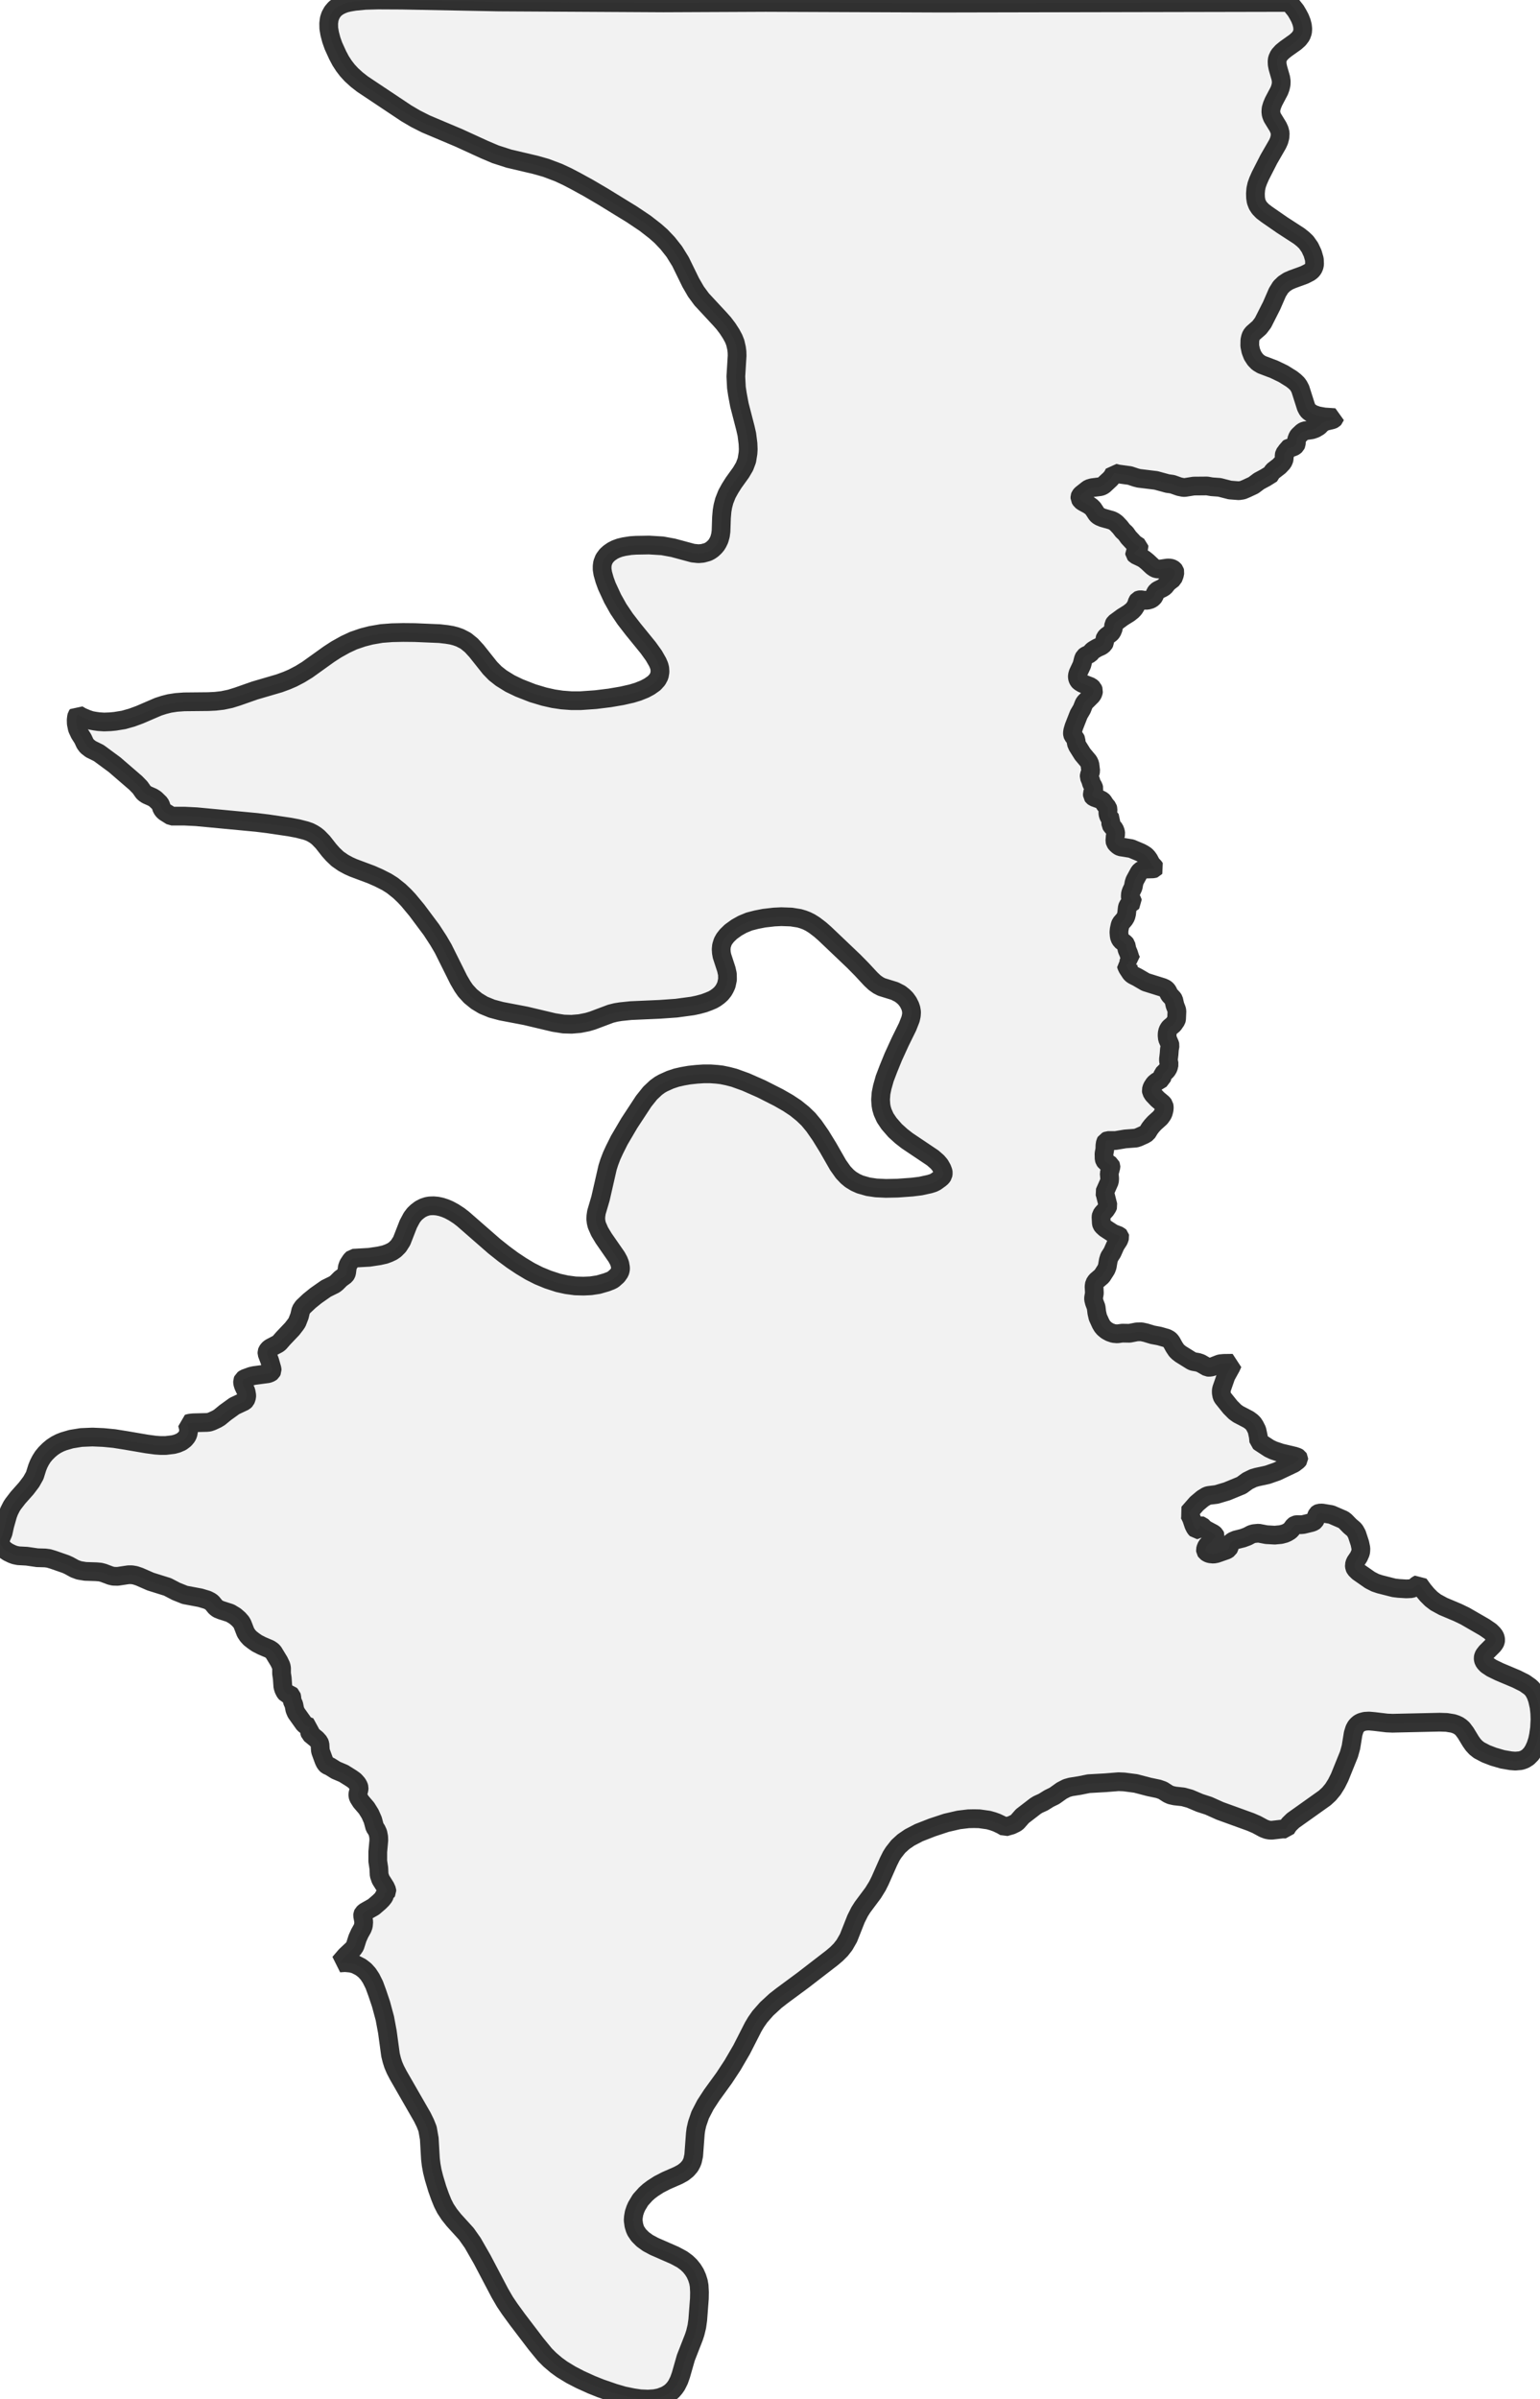 <?xml version="1.0" encoding="UTF-8" standalone="no"?>
<svg viewBox="0 0 164.389 256" xmlns="http://www.w3.org/2000/svg">
  <style>
    g.zone {
      fill: lightgray;
      stroke-width: 2;
      stroke-linecap: square;
      stroke-linejoin: bevel;
      stroke-miterlimit: 3;
      stroke-opacity: 0.8;
      stroke: black;
      fill-opacity: 0.3;
    }
  </style>
  <g class="zone" id="zone">
    <path d="M74.421,226.612 74.285,227.205 74.223,227.675 74.05,229.998 73.927,230.567 73.828,230.814 73.655,231.135 73.334,231.506 72.913,231.84 72.394,232.124 71.097,232.692 70.33,233.088 69.676,233.508 69.28,233.805 68.922,234.126 68.366,234.744 67.958,235.424 67.822,235.733 67.686,236.14 67.612,236.573 67.587,236.907 67.661,237.45 67.772,237.821 67.871,238.056 68.18,238.513 68.613,238.946 69.156,239.341 69.824,239.7 72.024,240.663 72.827,241.096 73.296,241.442 73.667,241.8 73.964,242.171 74.211,242.567 74.409,243.012 74.557,243.481 74.631,243.901 74.668,244.581 74.656,245.273 74.483,247.547 74.384,248.251 74.223,248.919 74.075,249.376 73.21,251.588 72.679,253.442 72.481,253.998 72.221,254.517 72.024,254.801 71.789,255.073 71.492,255.333 71.047,255.605 70.429,255.839 69.873,255.951 69.169,256 68.341,255.963 67.587,255.852 66.561,255.642 65.548,255.345 64.114,254.851 63.126,254.455 61.927,253.911 60.951,253.405 59.999,252.824 59.369,252.367 58.701,251.798 58.158,251.254 57.206,250.093 55.229,247.498 54.401,246.361 53.894,245.607 53.363,244.692 51.472,241.096 50.459,239.329 49.779,238.365 48.444,236.894 47.962,236.289 47.554,235.671 47.258,235.09 46.973,234.386 46.677,233.558 46.331,232.408 46.145,231.667 46.022,230.987 45.948,230.357 45.824,228.206 45.639,227.156 45.392,226.538 45.083,225.908 42.512,221.434 42.203,220.841 41.981,220.322 41.82,219.815 41.684,219.259 41.351,216.812 41.079,215.354 40.671,213.846 40.263,212.635 39.954,211.795 39.608,211.103 39.299,210.633 38.941,210.238 38.508,209.904 37.927,209.607 37.482,209.484 36.84,209.422 36.247,209.459 36.902,208.693 37.705,207.939 37.89,207.667 38.162,206.814 38.397,206.295 38.681,205.789 38.792,205.492 38.829,205.06 38.706,204.405 38.718,204.281 38.768,204.17 38.965,203.997 39.88,203.478 40.498,202.946 40.782,202.662 40.992,202.39 41.042,202.267 41.066,202.007 41.264,201.896 41.301,201.834 41.289,201.686 41.14,201.352 40.634,200.549 40.473,200.079 40.436,199.338 40.325,198.596 40.325,197.595 40.436,196.384 40.424,196.013 40.337,195.568 40.189,195.247 40.003,194.975 39.793,194.197 39.509,193.554 39.126,192.936 38.533,192.244 38.261,191.812 38.199,191.614 38.199,191.428 38.323,190.934 38.335,190.761 38.286,190.588 38.15,190.341 37.853,190.007 37.507,189.76 36.679,189.241 35.863,188.895 35.208,188.487 34.924,188.364 34.825,188.277 34.689,188.092 34.566,187.832 34.232,186.918 34.195,186.745 34.158,186.127 34.072,185.892 33.787,185.571 33.108,185.015 33.033,184.78 33.033,184.483 33.071,184.285 32.675,184.125 32.465,183.964 31.612,182.765 31.476,182.444 31.365,181.888 31.192,181.505 31.143,181.072 31.106,180.936 30.994,180.837 30.685,180.763 30.562,180.714 30.426,180.553 30.278,180.257 30.191,179.96 30.129,179.07 30.055,178.576 30.055,177.995 30.006,177.748 29.783,177.278 29.19,176.302 29.042,176.141 28.782,175.968 27.942,175.61 27.435,175.35 27.077,175.103 26.694,174.807 26.447,174.535 26.224,174.201 25.878,173.311 25.754,173.089 25.483,172.78 25.099,172.446 24.568,172.125 23.604,171.816 23.246,171.668 23.011,171.482 22.615,171 22.418,170.864 22.121,170.716 21.38,170.494 19.736,170.185 18.809,169.814 17.882,169.332 16.066,168.764 14.879,168.244 14.434,168.096 14.076,168.034 13.705,168.034 12.556,168.207 12.099,168.195 11.79,168.121 11.036,167.837 10.702,167.75 10.27,167.713 9.108,167.676 8.441,167.565 7.971,167.392 7.341,167.046 7.007,166.897 5.66,166.428 5.203,166.292 4.82,166.242 3.979,166.218 2.867,166.057 1.965,166.008 1.594,165.933 1.285,165.822 0.853,165.612 0.544,165.402 0.334,165.204 0.173,164.982 0.062,164.772 0,164.525 0.012,164.327 0.334,163.573 0.507,162.782 0.828,161.645 0.989,161.225 1.248,160.718 1.421,160.459 1.916,159.816 2.805,158.815 3.337,158.111 3.707,157.456 3.979,156.591 4.14,156.195 4.338,155.812 4.573,155.441 4.857,155.095 5.228,154.725 5.586,154.428 5.981,154.168 6.389,153.958 6.797,153.798 7.6,153.563 8.663,153.39 9.862,153.34 11.036,153.39 12.185,153.501 13.433,153.699 15.67,154.082 16.597,154.206 17.141,154.243 17.685,154.243 18.513,154.144 18.92,154.033 19.353,153.847 19.711,153.575 19.946,153.291 20.07,153.032 20.131,152.685 20.107,152.352 19.996,151.932 20.28,151.857 20.613,151.82 22.072,151.783 22.319,151.759 22.615,151.66 23.147,151.413 23.431,151.24 24.049,150.733 25.025,150.028 26.076,149.534 26.212,149.398 26.274,149.25 26.335,149.04 26.335,148.867 26.261,148.459 25.989,147.878 25.903,147.606 25.89,147.371 25.952,147.223 26.125,147.1 26.805,146.852 27.126,146.778 28.609,146.581 28.869,146.482 28.98,146.395 29.054,146.247 29.042,146.086 28.795,145.221 28.498,144.43 28.498,144.27 28.535,144.171 28.659,143.985 28.856,143.825 29.66,143.404 29.82,143.281 30.241,142.799 31.192,141.798 31.563,141.316 31.711,141.094 31.971,140.426 32.119,139.796 32.341,139.462 33.021,138.82 33.726,138.251 34.801,137.497 35.703,137.052 35.938,136.867 36.358,136.447 36.864,136.076 36.951,135.94 37,135.804 37.075,135.223 37.186,134.914 37.47,134.482 37.692,134.259 39.423,134.161 40.485,134 41.091,133.864 41.486,133.716 41.857,133.543 42.166,133.333 42.537,132.962 42.883,132.418 43.587,130.614 43.958,129.922 44.23,129.563 44.502,129.304 44.86,129.032 45.219,128.847 45.589,128.723 45.874,128.674 46.294,128.661 46.689,128.698 47.097,128.785 47.517,128.921 47.925,129.094 48.432,129.366 49,129.736 49.445,130.082 52.757,132.974 53.783,133.79 54.685,134.457 55.612,135.075 56.576,135.656 57.503,136.126 58.491,136.533 59.591,136.892 60.481,137.089 61.408,137.213 62.285,137.238 63.064,137.201 63.88,137.077 64.732,136.83 65.214,136.645 65.449,136.521 65.894,136.126 66.153,135.755 66.228,135.508 66.24,135.285 66.166,134.853 66.03,134.507 65.82,134.123 64.448,132.146 64.015,131.429 63.706,130.725 63.632,130.404 63.595,130.082 63.608,129.761 63.669,129.353 64.102,127.883 64.856,124.583 65.041,124.002 65.301,123.322 65.597,122.68 66.104,121.666 67.179,119.837 68.712,117.502 69.404,116.637 70.022,116.056 70.429,115.759 70.775,115.561 71.542,115.215 72.209,114.993 72.864,114.845 73.568,114.721 74.359,114.635 75.125,114.585 75.818,114.585 76.522,114.635 77.041,114.696 77.696,114.832 78.363,115.005 79.599,115.45 81.28,116.192 83.109,117.119 84.122,117.699 84.926,118.231 85.692,118.849 86.297,119.43 86.89,120.146 87.595,121.16 88.386,122.445 89.461,124.323 90.005,125.09 90.437,125.547 90.808,125.856 91.315,126.165 91.809,126.387 92.674,126.634 93.527,126.758 94.565,126.807 95.801,126.783 97.358,126.671 98.26,126.56 99.224,126.35 99.619,126.227 99.891,126.091 100.336,125.769 100.522,125.609 100.657,125.411 100.695,125.164 100.67,125.003 100.559,124.707 100.336,124.311 100.064,123.99 99.57,123.557 96.826,121.716 96.209,121.234 95.554,120.641 94.899,119.887 94.491,119.281 94.219,118.676 94.095,118.256 94.034,117.91 93.996,117.341 94.046,116.661 94.182,115.994 94.441,115.08 94.837,114.041 95.356,112.769 96.085,111.174 96.876,109.568 97.197,108.752 97.284,108.357 97.308,107.986 97.247,107.628 97.148,107.331 96.95,106.935 96.691,106.577 96.443,106.33 96.085,106.046 95.504,105.749 94.108,105.317 93.749,105.131 93.366,104.859 92.958,104.476 91.982,103.426 91.154,102.585 88.052,99.632 87.545,99.187 86.928,98.717 86.495,98.445 86.124,98.26 85.741,98.112 85.321,97.988 84.468,97.852 83.405,97.815 82.627,97.852 81.552,97.976 80.736,98.136 79.97,98.334 79.253,98.631 78.635,98.977 78.017,99.422 77.597,99.829 77.325,100.176 77.152,100.484 77.016,100.917 76.979,101.288 77.004,101.659 77.066,102.005 77.535,103.438 77.647,103.945 77.659,104.513 77.535,105.106 77.375,105.452 77.226,105.712 76.979,106.021 76.707,106.268 76.386,106.503 76.089,106.676 75.682,106.849 75.15,107.047 74.508,107.22 73.927,107.343 72.184,107.578 70.417,107.702 67.34,107.838 66.265,107.949 65.733,108.035 65.189,108.171 63.249,108.9 62.705,109.061 61.89,109.222 61.012,109.296 60.16,109.271 59.134,109.11 56.106,108.394 53.511,107.899 52.498,107.628 51.595,107.257 50.879,106.824 50.224,106.293 49.692,105.712 49.383,105.267 48.963,104.55 47.307,101.226 46.8,100.361 46.059,99.224 44.49,97.123 43.587,96.036 43.167,95.591 42.636,95.084 41.894,94.491 41.289,94.108 40.436,93.675 39.62,93.317 37.705,92.6 37.211,92.378 36.642,92.069 36.036,91.648 35.53,91.166 35.134,90.722 34.455,89.856 33.973,89.362 33.713,89.152 33.404,88.954 33.071,88.781 32.65,88.633 31.785,88.411 30.933,88.25 28.597,87.904 27.386,87.756 20.972,87.15 19.724,87.088 18.302,87.088 17.61,86.656 17.437,86.507 17.277,86.285 17.153,85.914 17.067,85.741 16.585,85.272 16.3,85.086 15.683,84.814 15.423,84.641 15.299,84.518 14.953,84.023 14.484,83.541 12.235,81.601 10.542,80.353 9.689,79.933 9.293,79.624 9.083,79.34 8.848,78.833 8.502,78.289 8.255,77.758 8.144,77.214 8.132,76.819 8.169,76.51 8.206,76.361 8.292,76.238 8.688,76.473 9.269,76.72 9.701,76.868 10.097,76.942 10.529,77.004 11.11,77.041 11.765,77.016 12.284,76.967 13.199,76.819 14.076,76.571 14.916,76.262 16.894,75.41 17.512,75.212 18.092,75.064 18.822,74.952 19.662,74.891 22.232,74.866 22.986,74.829 23.752,74.742 24.58,74.569 25.334,74.335 27.2,73.68 29.82,72.913 30.624,72.617 31.254,72.345 32.032,71.937 32.799,71.467 35.11,69.811 35.888,69.305 36.864,68.761 37.742,68.353 38.718,68.02 39.583,67.797 40.72,67.599 41.857,67.513 43.031,67.488 44.279,67.5 46.924,67.612 47.678,67.698 48.209,67.785 48.642,67.896 49.099,68.057 49.717,68.378 50.31,68.86 50.866,69.465 52.312,71.282 52.868,71.851 53.511,72.357 54.45,72.938 55.427,73.408 56.848,73.964 58.084,74.335 59.072,74.557 59.987,74.693 60.975,74.767 61.989,74.767 63.583,74.656 65.091,74.47 66.388,74.248 67.426,74.013 68.118,73.803 68.823,73.519 69.329,73.247 69.836,72.889 70.17,72.518 70.38,72.122 70.454,71.69 70.429,71.307 70.355,71.023 70.195,70.652 69.799,69.96 69.194,69.119 67.575,67.13 66.734,66.042 66.017,64.979 65.4,63.88 64.782,62.545 64.547,61.902 64.349,61.21 64.275,60.753 64.275,60.407 64.324,60.061 64.485,59.641 64.757,59.27 65.041,59.01 65.4,58.763 65.746,58.59 66.153,58.442 66.611,58.331 67.327,58.219 67.896,58.182 69.28,58.158 70.701,58.244 71.851,58.454 73.964,59.023 74.557,59.085 75.002,59.047 75.546,58.899 75.805,58.763 76.052,58.59 76.312,58.343 76.485,58.133 76.621,57.91 76.781,57.577 76.905,57.132 76.967,56.687 77.016,55.229 77.078,54.512 77.165,54.005 77.313,53.437 77.597,52.72 77.931,52.115 78.314,51.509 79.105,50.409 79.476,49.779 79.723,49.124 79.846,48.358 79.871,47.95 79.846,47.332 79.723,46.356 79.574,45.701 78.932,43.217 78.722,42.104 78.61,41.363 78.549,40.164 78.685,37.952 78.672,37.532 78.623,37.149 78.487,36.556 78.314,36.123 78.054,35.641 77.671,35.048 77.239,34.479 76.831,34.022 74.903,31.946 74.285,31.106 73.729,30.142 72.641,27.917 71.974,26.842 71.27,25.952 70.553,25.198 69.935,24.655 68.872,23.827 67.451,22.875 64.374,20.984 62.817,20.07 61.396,19.291 60.518,18.834 59.616,18.414 58.269,17.907 57.132,17.586 54.339,16.931 52.881,16.461 51.719,15.967 48.963,14.706 45.453,13.223 44.354,12.667 43.365,12.086 38.694,8.972 38.076,8.49 37.507,7.971 37.087,7.514 36.716,7.032 36.37,6.5 36.049,5.895 35.592,4.894 35.369,4.264 35.196,3.609 35.097,3.028 35.085,2.496 35.147,2.014 35.27,1.644 35.48,1.261 35.777,0.915 36.148,0.655 36.469,0.494 36.852,0.346 37.272,0.247 37.853,0.148 38.99,0.037 40.35,0 42.858,0.012 53.227,0.21 70.812,0.309 81.737,0.26 100.361,0.334 137.621,0.26 138.313,1.125 138.548,1.52 138.77,1.94 138.931,2.348 139.03,2.731 139.067,3.09 139.042,3.423 138.906,3.806 138.634,4.165 138.276,4.486 137.25,5.215 136.855,5.536 136.533,5.895 136.36,6.266 136.323,6.537 136.336,6.884 136.41,7.254 136.719,8.329 136.768,8.675 136.756,9.009 136.682,9.343 136.558,9.689 135.952,10.838 135.792,11.221 135.681,11.592 135.656,11.926 135.693,12.222 135.817,12.544 136.41,13.508 136.57,13.854 136.657,14.212 136.632,14.632 136.533,15.015 136.373,15.374 135.446,16.98 134.544,18.747 134.309,19.279 134.148,19.724 134.049,20.169 134.012,20.651 134.025,21.095 134.086,21.491 134.235,21.874 134.445,22.195 134.778,22.541 135.236,22.887 136.879,24.024 138.671,25.186 139.091,25.52 139.438,25.853 139.821,26.397 140.117,27.027 140.303,27.67 140.327,28.189 140.278,28.436 140.167,28.683 140.006,28.881 139.784,29.054 139.252,29.326 137.967,29.796 137.51,29.993 137.077,30.278 136.706,30.636 136.36,31.192 135.742,32.613 134.816,34.442 134.432,34.949 133.74,35.555 133.567,35.777 133.481,36.012 133.419,36.296 133.407,36.902 133.518,37.445 133.703,37.927 133.975,38.347 134.284,38.669 134.667,38.904 136.002,39.41 136.978,39.88 137.856,40.424 138.189,40.683 138.474,40.955 138.634,41.178 138.807,41.511 139.425,43.451 139.598,43.773 139.759,43.933 140.142,44.181 140.673,44.366 141.365,44.49 142.478,44.564 142.465,44.613 142.354,44.724 142.23,44.786 141.514,44.959 141.291,45.058 141.056,45.219 140.785,45.503 140.389,45.738 140.031,45.861 139.264,45.972 139.042,46.084 138.634,46.467 138.523,46.615 138.399,46.949 138.375,47.369 138.313,47.505 138.202,47.604 138.041,47.703 137.584,47.814 137.448,47.888 137.361,48.123 137.201,48.296 137.114,48.432 137.077,48.58 137.089,48.926 137.052,49.087 136.929,49.346 136.558,49.742 135.903,50.248 135.792,50.421 135.779,50.533 135.087,50.965 134.395,51.336 133.802,51.781 133.061,52.127 132.653,52.3 132.245,52.362 131.293,52.288 130.181,52.003 129.341,51.941 128.847,51.855 127.425,51.867 126.486,52.016 126.313,52.016 125.881,51.929 125.151,51.67 124.62,51.595 123.397,51.262 121.568,51.039 121.234,50.953 120.604,50.743 119.331,50.57 118.935,50.471 118.762,50.805 118.54,51.089 117.823,51.756 117.638,51.867 117.452,51.929 116.575,52.04 116.241,52.139 116.081,52.25 115.438,52.757 115.314,52.905 115.277,53.004 115.277,53.19 115.413,53.412 115.623,53.56 116.216,53.882 116.488,54.079 116.686,54.277 117.082,54.883 117.23,55.019 117.415,55.13 117.712,55.253 118.676,55.525 118.923,55.649 119.17,55.834 119.566,56.255 119.85,56.625 120.171,56.922 120.468,57.342 120.974,57.886 121.11,58.022 121.58,58.331 121.592,58.43 121.53,58.565 121.172,58.887 121.11,58.973 121.123,59.097 121.222,59.208 121.926,59.542 122.148,59.678 122.47,59.937 123.026,60.456 123.298,60.642 123.508,60.703 123.817,60.728 124.645,60.605 124.941,60.617 125.151,60.691 125.287,60.79 125.386,60.914 125.423,61.049 125.362,61.358 125.213,61.742 124.669,62.162 124.311,62.607 124.076,62.755 123.644,62.965 123.471,63.076 123.322,63.286 123.211,63.608 123.051,63.805 122.828,63.954 122.482,64.053 122.161,64.053 121.741,63.991 121.592,64.015 121.506,64.053 121.407,64.188 121.32,64.485 121.209,64.708 121.061,64.942 120.851,65.165 120.505,65.437 119.813,65.869 119.009,66.462 118.886,66.66 118.849,67.043 118.7,67.414 118.552,67.587 118.132,67.884 117.984,68.057 117.934,68.193 117.91,68.551 117.823,68.724 117.564,68.934 117.119,69.132 116.76,69.342 116.612,69.453 116.34,69.762 115.92,69.96 115.759,70.083 115.648,70.318 115.487,70.948 115.08,71.813 115.005,72.085 115.005,72.283 115.042,72.444 115.129,72.617 115.24,72.74 115.537,72.926 116.427,73.272 116.649,73.469 116.736,73.704 116.698,73.939 116.562,74.186 115.796,74.952 115.697,75.125 115.487,75.657 115.154,76.225 114.635,77.548 114.511,77.968 114.474,78.215 114.486,78.351 114.536,78.487 114.808,78.833 114.869,78.957 114.869,79.265 115.018,79.611 115.561,80.477 116.204,81.243 116.34,81.539 116.427,82.269 116.389,82.429 116.278,82.701 116.266,82.911 116.427,83.294 116.525,83.628 116.723,83.949 116.773,84.147 116.748,84.271 116.6,84.678 116.612,84.901 116.674,84.987 116.785,85.074 117.465,85.321 117.662,85.432 117.749,85.519 117.971,85.865 118.231,86.174 118.28,86.347 118.256,86.742 118.293,86.965 118.404,87.212 118.639,87.496 118.565,87.768 118.577,87.978 118.651,88.102 118.96,88.46 119.071,88.744 119.108,88.979 119.046,89.226 119.009,89.733 119.046,89.881 119.158,90.042 119.405,90.264 119.603,90.363 120.752,90.548 121.753,90.969 122.05,91.129 122.309,91.302 122.482,91.488 122.643,91.71 122.89,92.18 123.211,92.526 123.273,92.625 123.236,92.674 123.125,92.711 122.309,92.736 121.963,92.798 121.741,92.921 121.592,93.107 121.135,93.947 121.049,94.207 120.962,94.676 120.777,95.059 120.678,95.331 120.653,95.628 120.665,95.788 120.876,96.147 120.9,96.246 120.838,96.307 120.554,96.443 120.394,96.666 120.332,96.851 120.258,97.519 120.183,97.815 120.023,98.087 119.64,98.532 119.566,98.717 119.467,99.175 119.442,99.471 119.467,99.817 119.516,100.077 119.677,100.349 120.097,100.682 120.196,100.806 120.307,101.337 120.468,101.708 120.653,102.289 120.777,102.536 120.604,102.573 120.505,102.635 120.431,102.833 120.221,102.968 120.245,103.067 120.369,103.327 120.702,103.834 120.838,103.969 120.987,104.068 121.407,104.278 122.297,104.797 124.113,105.366 124.361,105.477 124.496,105.576 124.632,105.737 124.83,106.145 125.201,106.54 125.287,106.676 125.423,107.269 125.596,107.714 125.633,107.887 125.596,108.74 125.559,108.876 125.263,109.308 124.892,109.617 124.793,109.728 124.657,109.976 124.595,110.247 124.583,110.495 124.62,110.841 124.867,111.409 124.904,111.557 124.83,111.978 124.793,112.484 124.731,113.003 124.731,113.189 124.805,113.559 124.719,113.93 124.558,114.202 124.138,114.622 124.002,115.104 123.471,115.426 123.224,115.636 122.976,116.019 122.89,116.315 122.915,116.501 123.088,116.785 123.57,117.292 124.101,117.737 124.249,117.922 124.286,118.169 124.262,118.429 124.187,118.725 124.101,118.923 123.866,119.257 123.236,119.825 122.964,120.122 122.742,120.406 122.445,120.888 122.148,121.073 121.518,121.357 121.246,121.444 120.109,121.53 119.071,121.703 118.243,121.703 118.07,121.778 117.996,121.914 117.947,122.223 117.934,122.655 117.848,123.1 117.86,123.656 117.91,123.817 118.008,123.953 118.54,124.311 118.589,124.435 118.589,124.509 118.404,125.213 118.453,125.757 118.429,126.066 117.91,127.24 117.971,127.425 118.28,128.649 118.231,128.785 118.033,129.094 117.712,129.44 117.564,129.65 117.526,129.86 117.564,130.54 117.601,130.663 117.699,130.811 117.984,131.071 118.799,131.602 119.467,131.862 119.528,131.924 119.541,131.986 119.43,132.319 119.071,132.875 118.725,133.654 118.416,134.136 118.305,134.494 118.194,135.149 118.083,135.446 117.625,136.163 117.02,136.682 116.834,136.966 116.785,137.275 116.822,137.992 116.736,138.486 116.736,138.659 116.822,138.993 117.007,139.475 117.082,140.08 117.193,140.562 117.502,141.242 117.662,141.514 117.835,141.724 118.132,141.971 118.466,142.156 118.861,142.292 119.257,142.329 119.8,142.255 120.579,142.268 121.345,142.119 121.839,142.107 122.297,142.206 123.026,142.428 123.755,142.564 124.534,142.787 124.793,142.923 124.929,143.046 125.065,143.231 125.337,143.726 125.584,144.097 125.782,144.294 126.041,144.492 127.215,145.221 127.376,145.283 127.87,145.369 128.167,145.468 128.896,145.888 129.069,145.901 129.341,145.864 130.231,145.518 130.651,145.481 131.59,145.468 131.405,145.876 130.873,146.84 130.404,148.187 130.367,148.372 130.367,148.62 130.428,148.966 130.527,149.151 131.331,150.152 131.837,150.659 132.183,150.906 133.271,151.474 133.592,151.709 133.79,151.907 133.95,152.154 134.173,152.599 134.321,153.291 134.371,153.81 134.519,153.921 135.483,154.552 135.928,154.762 136.731,155.034 138.189,155.38 138.474,155.478 138.597,155.553 138.634,155.614 138.634,155.701 138.535,155.837 138.115,156.158 136.323,157.011 135.298,157.369 134.161,157.616 133.777,157.728 133.172,158.024 132.529,158.494 130.972,159.136 129.848,159.47 129.044,159.569 128.847,159.618 128.377,159.903 127.734,160.446 126.869,161.435 126.956,161.546 127.191,162.041 127.425,162.733 127.586,163.054 127.747,163.227 127.858,163.227 128.019,163.079 128.08,162.93 128.093,162.807 128.179,162.782 128.266,162.807 128.624,163.165 129.526,163.647 129.687,163.796 129.749,163.931 129.724,164.043 129.477,164.277 129.279,164.599 128.945,164.821 128.822,164.957 128.723,165.18 128.674,165.365 128.686,165.489 128.76,165.6 128.945,165.723 129.155,165.798 129.539,165.835 129.86,165.773 130.923,165.402 131.133,165.266 131.207,165.13 131.306,164.759 131.392,164.624 131.578,164.463 131.924,164.315 132.665,164.129 133.16,163.944 133.58,163.721 133.839,163.647 134.346,163.598 135.186,163.758 136.076,163.808 136.731,163.746 137.151,163.635 137.398,163.524 137.683,163.351 137.831,163.202 138.115,162.819 138.263,162.72 138.436,162.683 138.869,162.696 139.129,162.671 139.994,162.461 140.216,162.374 140.327,162.288 140.426,162.127 140.525,161.769 140.612,161.583 140.698,161.509 140.809,161.46 141.131,161.447 142.107,161.608 143.392,162.164 143.602,162.325 144.097,162.832 144.504,163.178 144.64,163.338 144.838,163.697 145.159,164.673 145.271,165.217 145.258,165.526 145.221,165.711 145.036,166.131 144.653,166.7 144.566,166.996 144.591,167.231 144.677,167.416 144.986,167.725 146.247,168.603 146.803,168.887 147.285,169.048 148.793,169.431 149.312,169.493 150.115,169.542 150.659,169.517 150.931,169.418 151.301,169.11 151.462,169.035 151.919,169.666 152.339,170.172 152.784,170.617 153.254,170.976 154.045,171.408 155.627,172.076 156.393,172.446 158.469,173.645 159.099,174.078 159.384,174.362 159.544,174.572 159.631,174.794 159.656,175.004 159.631,175.177 159.557,175.326 159.408,175.536 158.655,176.29 158.444,176.562 158.358,176.722 158.321,176.908 158.333,177.068 158.383,177.241 158.506,177.427 158.729,177.661 159.235,177.995 160.051,178.391 161.868,179.157 162.733,179.589 163.314,179.997 163.524,180.195 163.709,180.43 163.931,180.837 164.117,181.357 164.29,182.123 164.364,182.79 164.389,183.482 164.339,184.409 164.228,185.175 164.117,185.694 163.931,186.263 163.709,186.745 163.449,187.152 163.091,187.511 162.733,187.733 162.337,187.869 161.756,187.919 161.274,187.882 160.397,187.733 159.421,187.449 158.617,187.14 157.888,186.757 157.542,186.485 157.246,186.164 156.986,185.793 156.455,184.916 156.121,184.471 155.911,184.285 155.676,184.125 155.404,184.001 155.108,183.902 154.428,183.791 153.674,183.766 148.644,183.878 148.039,183.853 146.692,183.692 146.136,183.643 145.703,183.667 145.332,183.766 145.085,183.89 144.875,184.075 144.739,184.236 144.591,184.508 144.443,184.99 144.208,186.436 143.998,187.19 142.997,189.661 142.663,190.329 142.292,190.922 141.872,191.428 141.415,191.849 138.029,194.258 137.621,194.654 137.435,194.901 137.275,195.173 136.929,195.161 135.755,195.297 135.508,195.284 135.248,195.235 134.89,195.099 134.136,194.691 133.506,194.419 130.231,193.233 129.02,192.689 128.068,192.38 127.018,191.935 126.301,191.737 125.411,191.639 124.966,191.54 124.694,191.416 124.113,191.045 123.656,190.885 122.655,190.675 121.234,190.304 119.998,190.143 119.393,190.118 117.996,190.23 116.216,190.329 115.24,190.526 114.301,190.675 113.868,190.798 113.337,191.07 112.558,191.626 111.978,191.91 111.36,192.294 110.791,192.553 110.532,192.714 109.135,193.789 108.604,194.394 108.431,194.53 107.974,194.753 107.281,194.951 106.923,194.74 106.404,194.493 105.996,194.345 105.514,194.209 104.538,194.073 103.957,194.061 103.376,194.073 102.338,194.197 101.004,194.506 99.508,195 98.087,195.556 97.111,196.063 96.443,196.52 95.887,197.027 95.381,197.669 95.146,198.04 94.849,198.633 93.947,200.672 93.663,201.241 93.206,201.982 92.081,203.49 91.76,203.997 91.376,204.763 90.573,206.79 90.141,207.544 89.745,208.05 89.288,208.507 88.806,208.915 85.729,211.288 83.455,212.969 82.775,213.5 81.836,214.365 81.119,215.181 80.711,215.762 80.402,216.281 79.167,218.703 78.203,220.359 77.301,221.731 75.966,223.572 75.298,224.598 74.742,225.673 74.421,226.612Z"/>
  </g>
</svg>